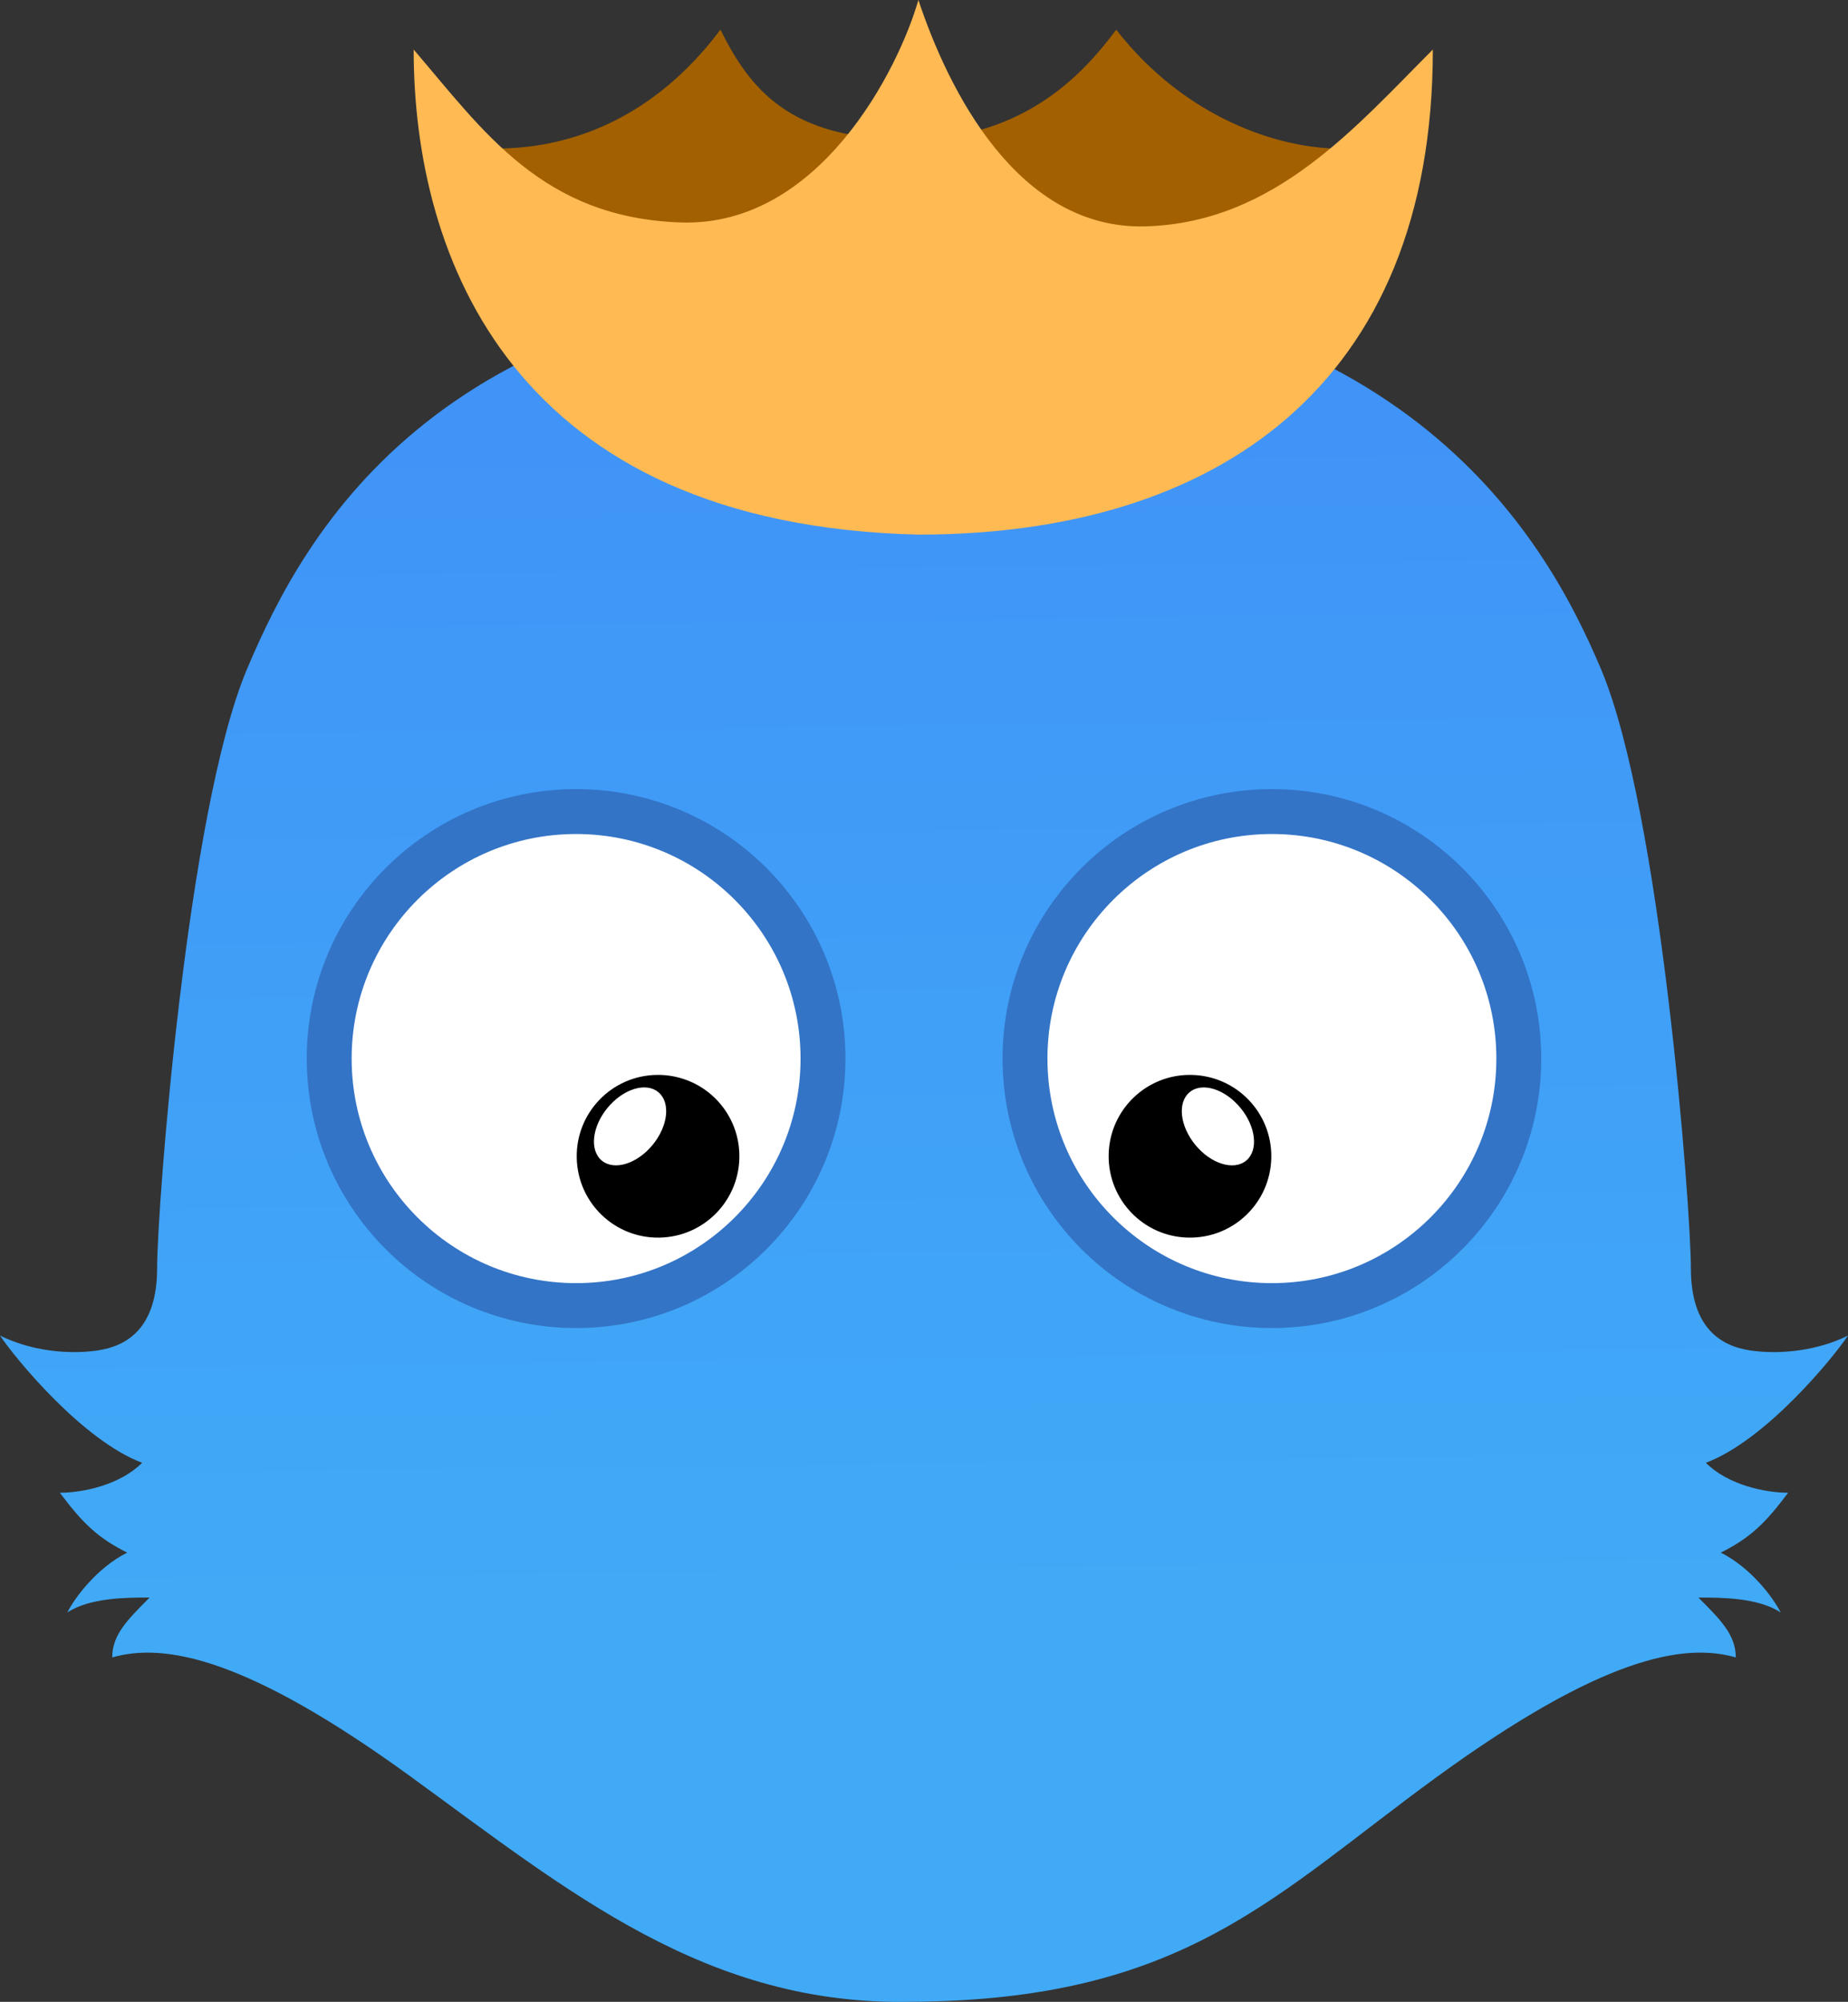 <svg xmlns="http://www.w3.org/2000/svg" xmlns:xlink="http://www.w3.org/1999/xlink" width="123.5" height="133.717" viewBox="0 0 123.5 133.717" fill="none"><rect x="0" y="0" width="123.5" height="133.717" fill="#333333" stroke="none"/><defs><linearGradient id="linear_0" x1="50.202%" y1="0%" x2="51.202%" y2="76.081%" gradientUnits="objectBoundingBox"><stop offset="0" stop-color="#4091F7" stop-opacity="1" /><stop offset="1" stop-color="#40AAF7" stop-opacity="1" /></linearGradient></defs><g opacity="1" transform="translate(0 0)  rotate(0 61.75 66.859)"><path id="路径 5" fill-rule="evenodd" fill="url(#linear_0)" transform="translate(0 18.709)  rotate(0 61.75 57.504)" opacity="1" d="M16.5,26C12.5,35.5 10.5,62 10.5,66C10.5,70 8.5,71.21 6.5,71.5C4.5,71.79 2,71.5 0,70.5C1,72 5.5,77.5 9.5,79C8,80.5 5.5,81 4,81C5.5,83 6.5,84 8.5,85C6.5,86 5,88 4.5,89C6,88 8.5,88 10,88C8.5,89.5 7.5,90.5 7.5,92C11,91 16.5,92 27.5,100C38.06,107.68 47.27,115.31 60.95,115C79.1,114.89 85.09,107.94 96,100C107,92 112.5,91 116,92C116,90.5 115,89.5 113.5,88C115,88 117.5,88 119,89C118.5,88 117,86 115,85C117,84 118,83 119.5,81C118,81 115.5,80.5 114,79C118,77.5 122.5,72 123.5,70.5C121.5,71.5 119,71.79 117,71.5C115,71.21 113,70 113,66C113,62 111,35.5 107,26C103.14,16.84 93.5,0 61.46,0C29.42,0 20.38,16.8 16.5,26Z " /><g opacity="1" transform="translate(68.5 54.209)  rotate(0 16.5 16.5)"><path id="路径 6" fill-rule="evenodd" style="fill:#FFFFFF" transform="translate(0 0)  rotate(0 16.5 16.5)" opacity="1" d="M16.5,0C7.39,0 0,7.39 0,16.5C0,25.61 7.39,33 16.5,33C25.61,33 33,25.61 33,16.5C33,7.39 25.61,0 16.5,0Z " /><path  id="路径 6" style="stroke:#3374C6; stroke-width:3; stroke-opacity:1; stroke-dasharray:0 0" transform="translate(0 0)  rotate(0 16.5 16.5)" d="M16.5,0C7.39,0 0,7.39 0,16.5C0,25.61 7.39,33 16.5,33C25.61,33 33,25.61 33,16.5C33,7.39 25.61,0 16.5,0Z " /><path id="路径 9" fill-rule="evenodd" style="fill:#000000" transform="translate(5.59 17.59)  rotate(0.951 5.434 5.434)" opacity="1" d="M5.43,0C2.43,0 0,2.43 0,5.43C0,8.44 2.43,10.87 5.43,10.87C8.44,10.87 10.87,8.44 10.87,5.43C10.87,2.43 8.44,0 5.43,0Z " /><path id="路径 11" fill-rule="evenodd" style="fill:#FFFFFF" transform="translate(10.942 18.064)  rotate(-39.534 1.951 2.966)" opacity="1" d="M1.95,0C0.87,0 0,1.33 0,2.97C0,4.6 0.87,5.93 1.95,5.93C3.03,5.93 3.9,4.6 3.9,2.97C3.9,1.33 3.03,0 1.95,0Z " /></g><g opacity="1" transform="translate(22 54.209)  rotate(0 16.5 16.5)"><path id="路径 6" fill-rule="evenodd" style="fill:#FFFFFF" transform="translate(0 0)  rotate(0 16.5 16.5)" opacity="1" d="M16.5,33C25.61,33 33,25.61 33,16.5C33,7.39 25.61,0 16.5,0C7.39,0 0,7.39 0,16.5C0,25.61 7.39,33 16.5,33Z " /><path  id="路径 6" style="stroke:#3374C6; stroke-width:3; stroke-opacity:1; stroke-dasharray:0 0" transform="translate(0 0)  rotate(0 16.5 16.5)" d="M16.5,33C25.61,33 33,25.61 33,16.5C33,7.39 25.61,0 16.5,0C7.39,0 0,7.39 0,16.5C0,25.61 7.39,33 16.5,33Z " /><path id="路径 9" fill-rule="evenodd" style="fill:#000000" transform="translate(16.542 17.59)  rotate(-0.951 5.434 5.434)" opacity="1" d="M5.43,10.87C8.44,10.87 10.87,8.44 10.87,5.43C10.87,2.43 8.44,0 5.43,0C2.43,0 0,2.43 0,5.43C0,8.44 2.43,10.87 5.43,10.87Z " /><path id="路径 11" fill-rule="evenodd" style="fill:#FFFFFF" transform="translate(18.156 18.064)  rotate(39.534 1.951 2.966)" opacity="1" d="M1.95,5.93C3.03,5.93 3.9,4.6 3.9,2.97C3.9,1.33 3.03,0 1.95,0C0.87,0 0,1.33 0,2.97C0,4.6 0.87,5.93 1.95,5.93Z " /></g><g opacity="1" transform="translate(27.645 0)  rotate(0 34.056 17.855)"><path id="路径 17" fill-rule="evenodd" style="fill:#A26000" transform="translate(5.29 1.983)  rotate(0 28.282 10.01)" opacity="1" d="M0,7.94C21.16,27.77 45.32,19.84 56.57,7.94C52.6,7.94 46.29,5.95 41.66,0C39.68,2.65 35.71,7.34 27.77,7.34C19.84,7.34 17.19,3.97 15.21,0C9.26,7.93 2,7.93 0.01,7.94L0,7.94Z " /><path id="路径 18" fill-rule="evenodd" style="fill:#FFBA53" transform="translate(0 0)  rotate(0 34.056 17.855)" opacity="1" d="M48.94,15.12C40.34,15.38 35.71,5.95 33.73,0C32.4,4.63 27.11,15.16 17.86,14.86C8.6,14.55 4.68,8.77 0,3.31C0,17.19 6.61,35.05 33.73,35.71C53.57,35.71 68.11,25.79 68.11,3.31C62.93,8.49 57.53,14.86 48.94,15.12Z " /></g></g></svg>